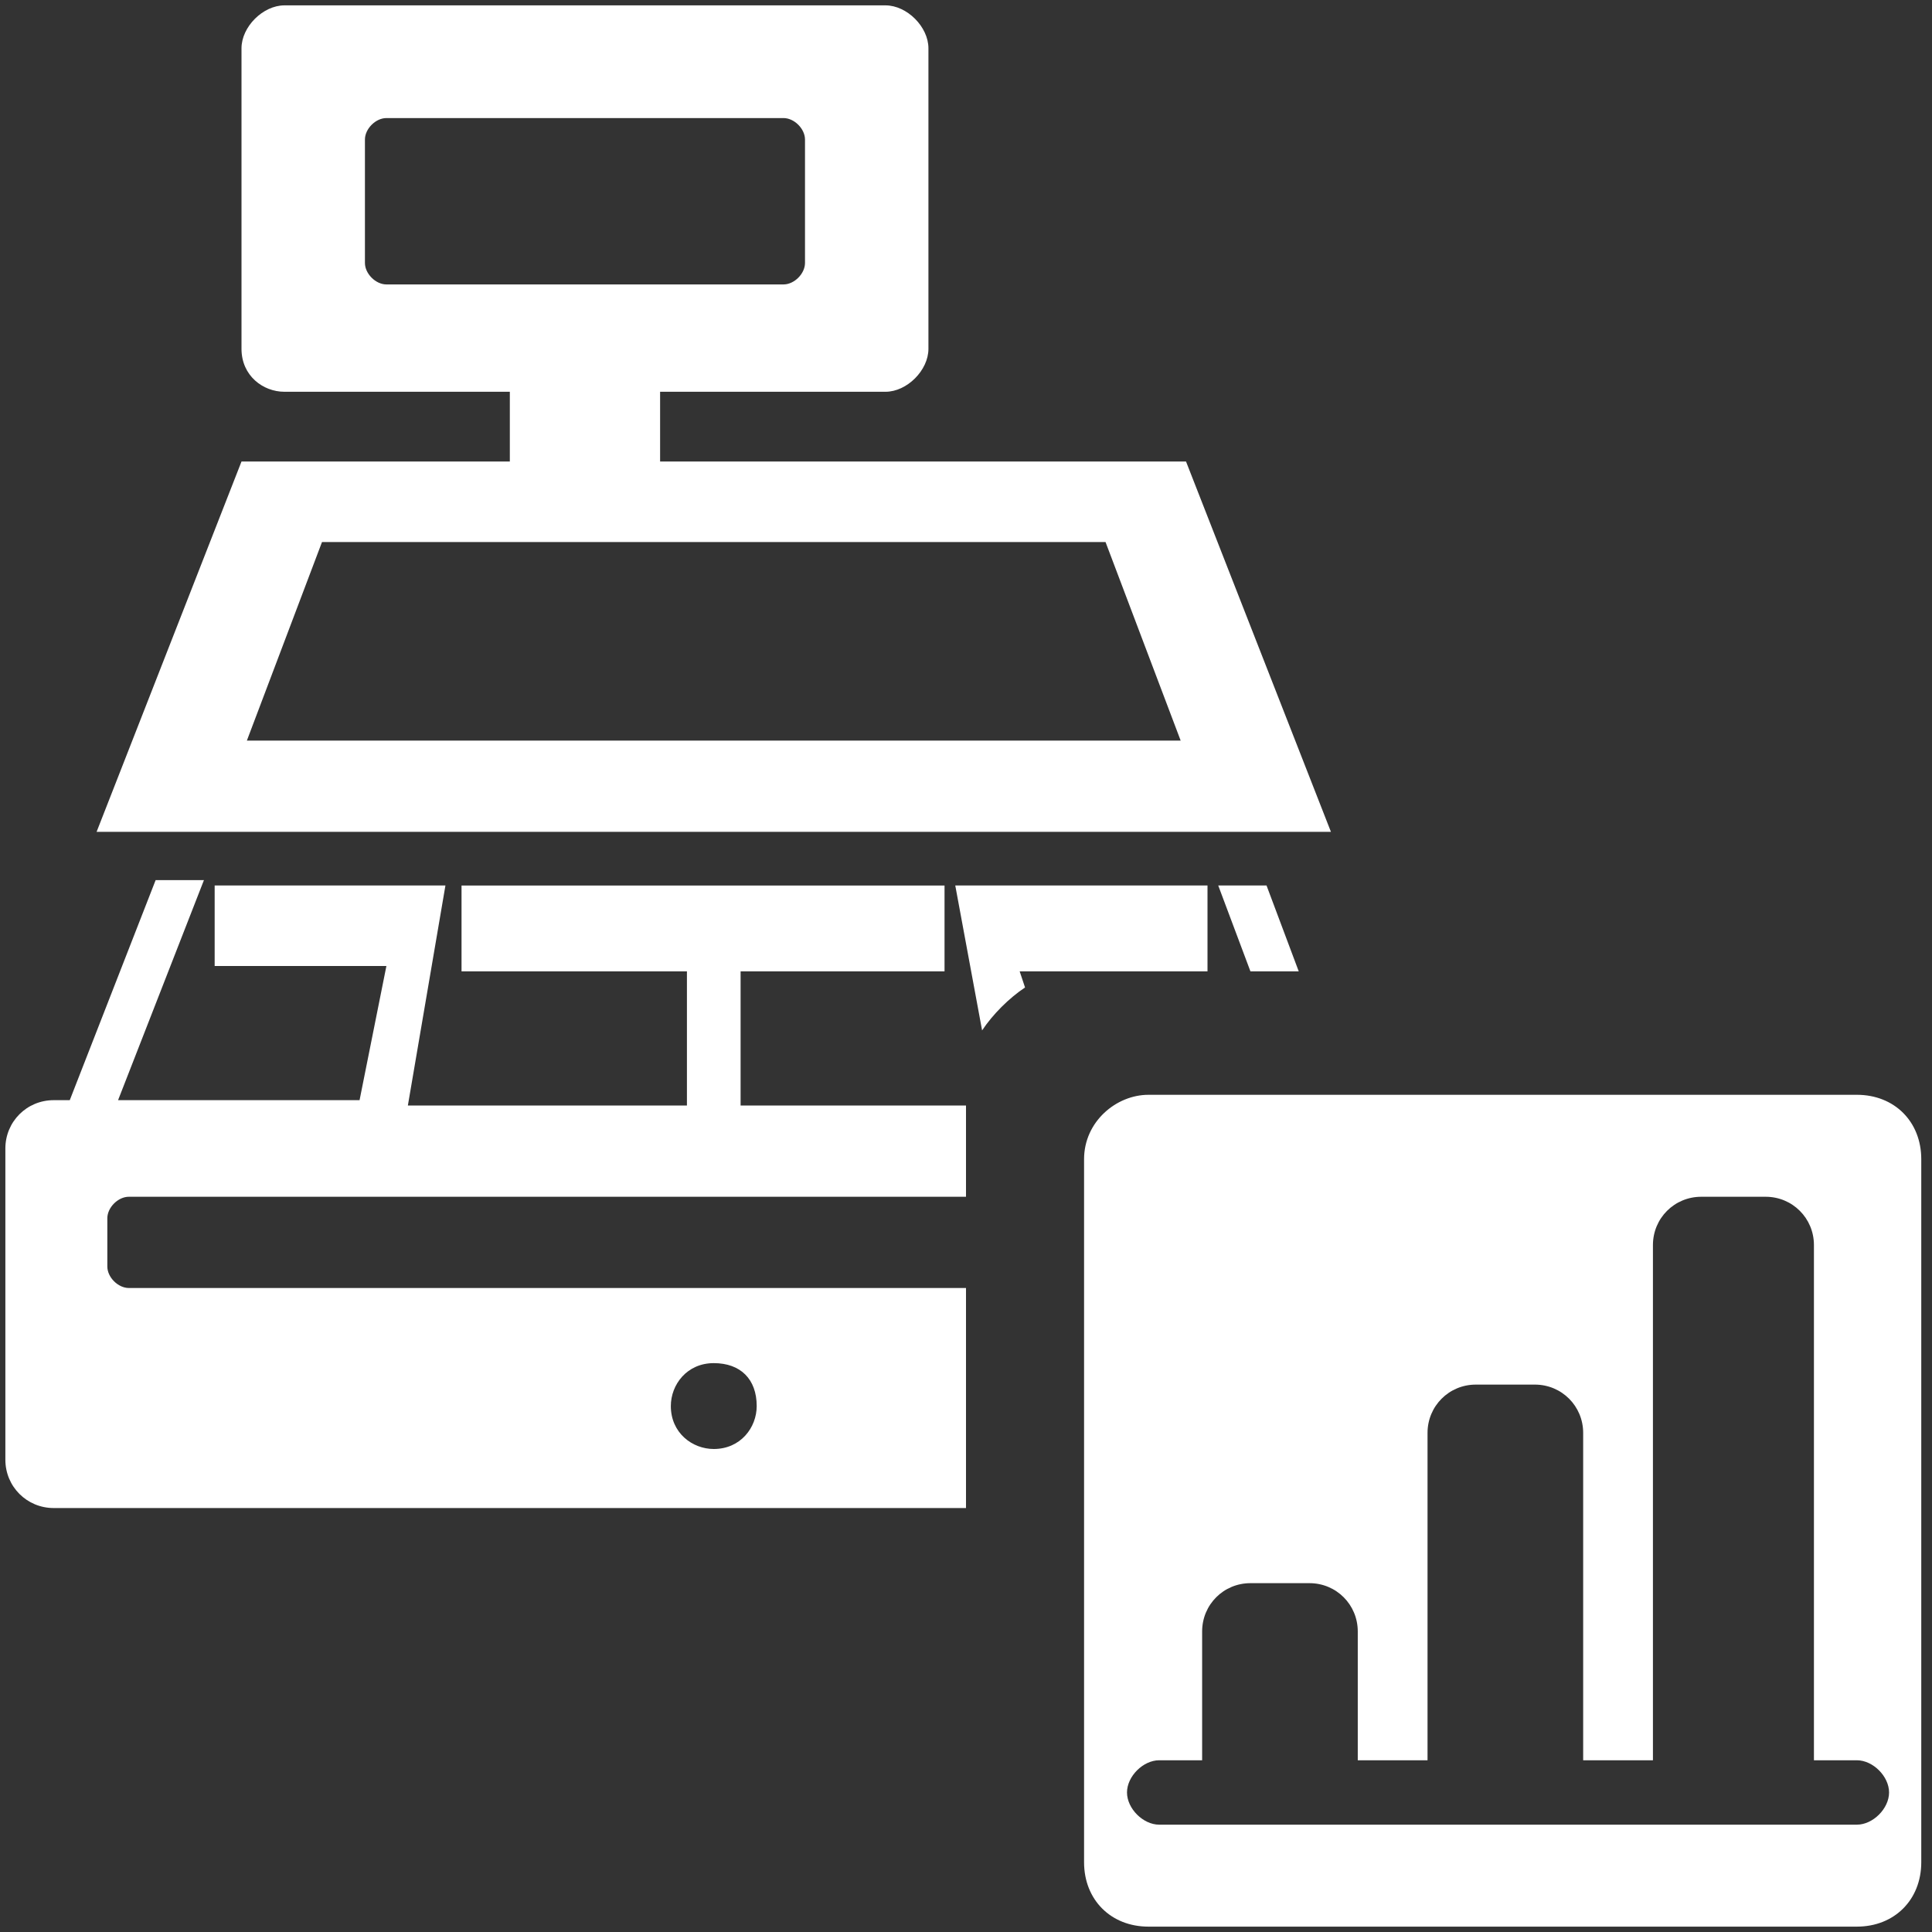 <svg version="1.1" id="Layer_1" xmlns="http://www.w3.org/2000/svg" x="0" y="0" viewBox="0 0 36 36" xml:space="preserve"><rect x="0" y="0" width="36" height="36" fill="#333333" stroke="none"/><style>.st0{fill:#fff}</style><path class="st0" d="M31.7 22.3c-.5 0-.9.4-.9.9v9.6h-1.3v-6.1c0-.5-.4-.9-.9-.9h-1.1c-.5 0-.9.4-.9.9v6.1h-1.3v-2.4c0-.5-.4-.9-.9-.9h-1.1c-.5 0-.9.4-.9.9v2.4h-.8c-.3 0-.6.3-.6.6s.3.6.6.6h13c.3 0 .6-.3.6-.6s-.3-.6-.6-.6h-.8v-9.6c0-.5-.4-.9-.9-.9h-1.2m-10.3-1.9h13.2c.7 0 1.2.5 1.2 1.2v13.1c0 .7-.5 1.2-1.2 1.2H21.4c-.7 0-1.2-.5-1.2-1.2V21.6c0-.7.6-1.2 1.2-1.2zm-8.1 5c-.5 0-.8.4-.8.8 0 .5.4.8.8.8.5 0 .8-.4.8-.8 0-.5-.3-.8-.8-.8zm9.4-8.9h.9l.6 1.6h-.9l-.6-1.6zm-4.9 0H22.5v1.6H19l.1.3c-.3.2-.6.5-.8.8l-.5-2.7zM4 16.5h4.3l-.7 4.1h5.2v-2.5H8.6v-1.6h9v1.6h-3.8v2.5H18v1.7H2.4c-.2 0-.4.2-.4.4v.9c0 .2.2.4.4.4H18v4.1H1c-.5 0-.9-.4-.9-.9v-5.8c0-.5.4-.9.9-.9h.3l1.6-4.1h.9l-1.6 4.1h4.5l.5-2.5H4v-1.5zM7.2 2.2c-.2 0-.4.2-.4.4v2.3c0 .2.2.4.4.4h7.4c.2 0 .4-.2.4-.4V2.6c0-.2-.2-.4-.4-.4H7.2zM6 10.1l-1.4 3.7H22l-1.4-3.7H6zM4.5 8.6h5V7.3H5.3c-.4 0-.8-.3-.8-.8V.9c0-.4.4-.8.8-.8h11.2c.4 0 .8.4.8.8v5.6c0 .4-.4.8-.8.8h-4.2v1.3h9.8l2.7 6.9h-23l2.7-6.9z"/></svg>